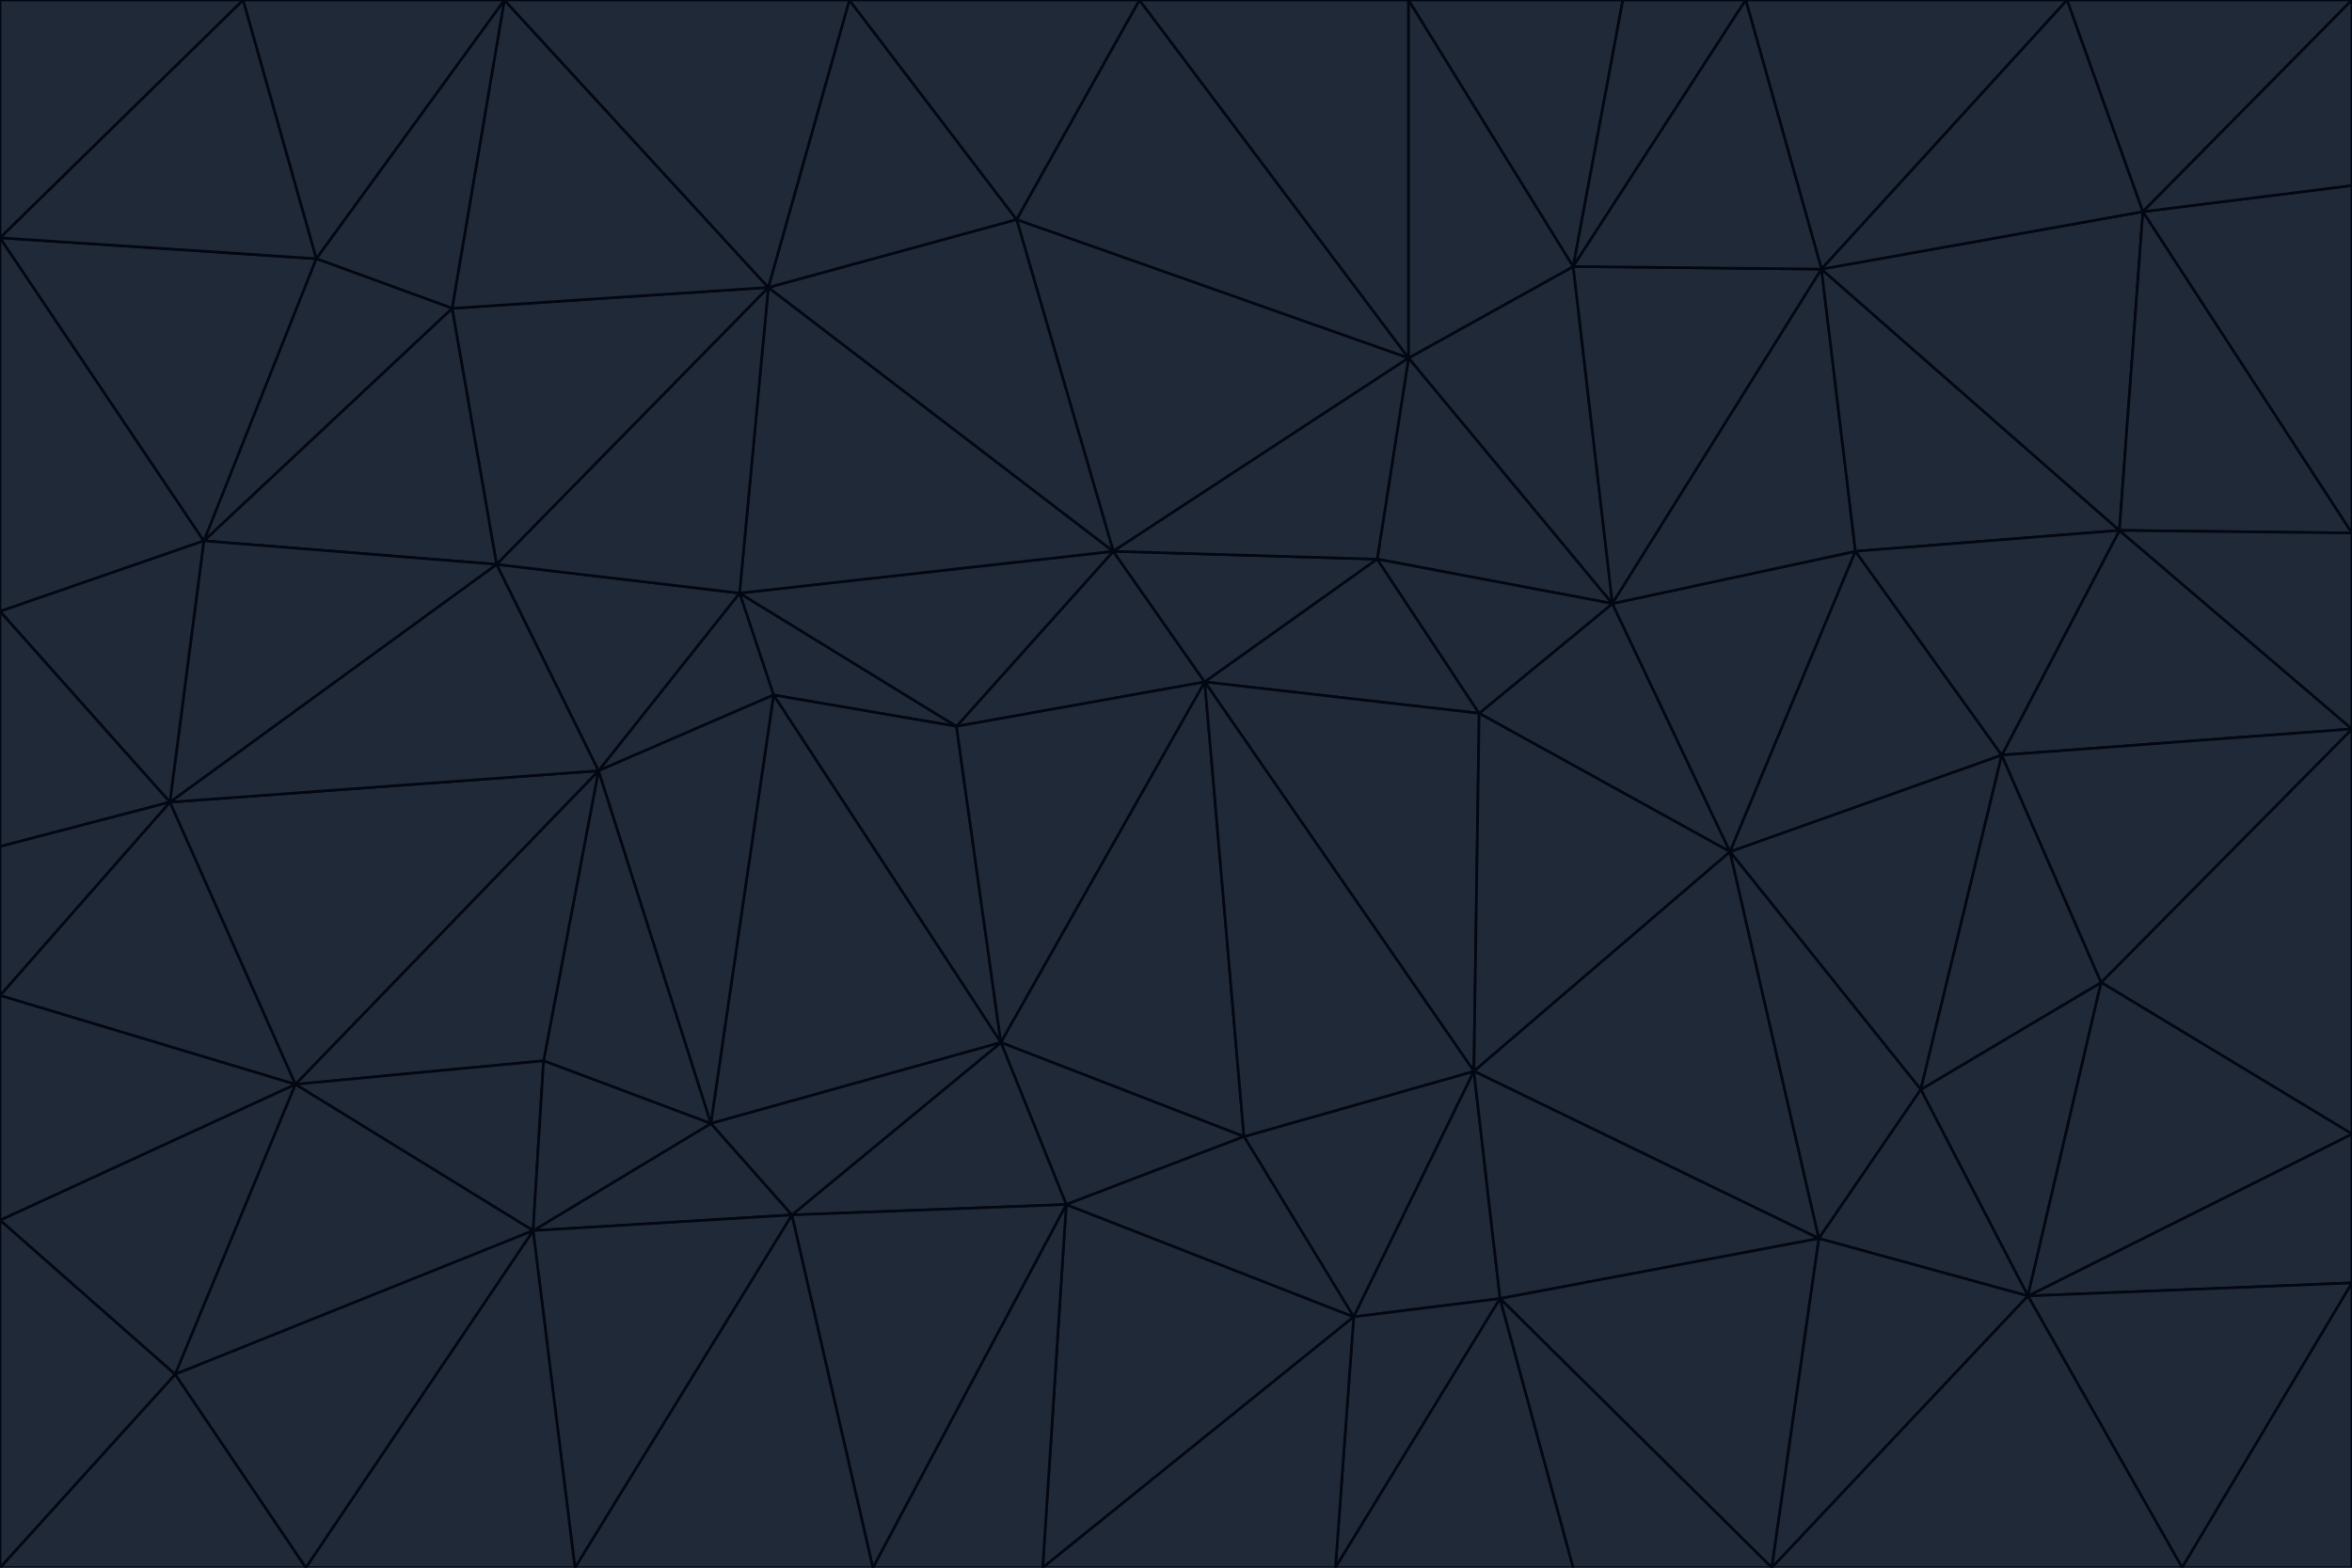 <svg id="visual" viewBox="0 0 900 600" width="900" height="600" xmlns="http://www.w3.org/2000/svg" xmlns:xlink="http://www.w3.org/1999/xlink" version="1.1"><g stroke-width="1" stroke-linejoin="bevel"><path d="M461 261L426 211L366 278Z" fill="#1f2937" stroke="#030712"></path><path d="M283 227L296 266L366 278Z" fill="#1f2937" stroke="#030712"></path><path d="M461 261L527 214L426 211Z" fill="#1f2937" stroke="#030712"></path><path d="M426 211L283 227L366 278Z" fill="#1f2937" stroke="#030712"></path><path d="M296 266L383 399L366 278Z" fill="#1f2937" stroke="#030712"></path><path d="M366 278L383 399L461 261Z" fill="#1f2937" stroke="#030712"></path><path d="M461 261L566 273L527 214Z" fill="#1f2937" stroke="#030712"></path><path d="M564 410L566 273L461 261Z" fill="#1f2937" stroke="#030712"></path><path d="M539 137L389 84L426 211Z" fill="#1f2937" stroke="#030712"></path><path d="M426 211L294 110L283 227Z" fill="#1f2937" stroke="#030712"></path><path d="M617 231L539 137L527 214Z" fill="#1f2937" stroke="#030712"></path><path d="M527 214L539 137L426 211Z" fill="#1f2937" stroke="#030712"></path><path d="M283 227L229 295L296 266Z" fill="#1f2937" stroke="#030712"></path><path d="M296 266L272 430L383 399Z" fill="#1f2937" stroke="#030712"></path><path d="M190 216L229 295L283 227Z" fill="#1f2937" stroke="#030712"></path><path d="M383 399L476 435L461 261Z" fill="#1f2937" stroke="#030712"></path><path d="M389 84L294 110L426 211Z" fill="#1f2937" stroke="#030712"></path><path d="M383 399L408 461L476 435Z" fill="#1f2937" stroke="#030712"></path><path d="M303 465L408 461L383 399Z" fill="#1f2937" stroke="#030712"></path><path d="M662 326L617 231L566 273Z" fill="#1f2937" stroke="#030712"></path><path d="M566 273L617 231L527 214Z" fill="#1f2937" stroke="#030712"></path><path d="M518 504L564 410L476 435Z" fill="#1f2937" stroke="#030712"></path><path d="M476 435L564 410L461 261Z" fill="#1f2937" stroke="#030712"></path><path d="M229 295L272 430L296 266Z" fill="#1f2937" stroke="#030712"></path><path d="M294 110L190 216L283 227Z" fill="#1f2937" stroke="#030712"></path><path d="M229 295L208 406L272 430Z" fill="#1f2937" stroke="#030712"></path><path d="M272 430L303 465L383 399Z" fill="#1f2937" stroke="#030712"></path><path d="M617 231L602 102L539 137Z" fill="#1f2937" stroke="#030712"></path><path d="M539 137L436 0L389 84Z" fill="#1f2937" stroke="#030712"></path><path d="M113 415L208 406L229 295Z" fill="#1f2937" stroke="#030712"></path><path d="M272 430L204 471L303 465Z" fill="#1f2937" stroke="#030712"></path><path d="M564 410L662 326L566 273Z" fill="#1f2937" stroke="#030712"></path><path d="M617 231L697 103L602 102Z" fill="#1f2937" stroke="#030712"></path><path d="M539 0L436 0L539 137Z" fill="#1f2937" stroke="#030712"></path><path d="M389 84L325 0L294 110Z" fill="#1f2937" stroke="#030712"></path><path d="M399 600L518 504L408 461Z" fill="#1f2937" stroke="#030712"></path><path d="M408 461L518 504L476 435Z" fill="#1f2937" stroke="#030712"></path><path d="M564 410L696 474L662 326Z" fill="#1f2937" stroke="#030712"></path><path d="M436 0L325 0L389 84Z" fill="#1f2937" stroke="#030712"></path><path d="M294 110L173 118L190 216Z" fill="#1f2937" stroke="#030712"></path><path d="M193 0L173 118L294 110Z" fill="#1f2937" stroke="#030712"></path><path d="M113 415L204 471L208 406Z" fill="#1f2937" stroke="#030712"></path><path d="M602 102L539 0L539 137Z" fill="#1f2937" stroke="#030712"></path><path d="M518 504L574 497L564 410Z" fill="#1f2937" stroke="#030712"></path><path d="M208 406L204 471L272 430Z" fill="#1f2937" stroke="#030712"></path><path d="M334 600L399 600L408 461Z" fill="#1f2937" stroke="#030712"></path><path d="M113 415L229 295L65 307Z" fill="#1f2937" stroke="#030712"></path><path d="M662 326L710 211L617 231Z" fill="#1f2937" stroke="#030712"></path><path d="M602 102L621 0L539 0Z" fill="#1f2937" stroke="#030712"></path><path d="M710 211L697 103L617 231Z" fill="#1f2937" stroke="#030712"></path><path d="M193 0L121 99L173 118Z" fill="#1f2937" stroke="#030712"></path><path d="M173 118L78 207L190 216Z" fill="#1f2937" stroke="#030712"></path><path d="M668 0L621 0L602 102Z" fill="#1f2937" stroke="#030712"></path><path d="M65 307L229 295L190 216Z" fill="#1f2937" stroke="#030712"></path><path d="M121 99L78 207L173 118Z" fill="#1f2937" stroke="#030712"></path><path d="M325 0L193 0L294 110Z" fill="#1f2937" stroke="#030712"></path><path d="M334 600L408 461L303 465Z" fill="#1f2937" stroke="#030712"></path><path d="M518 504L511 600L574 497Z" fill="#1f2937" stroke="#030712"></path><path d="M334 600L303 465L220 600Z" fill="#1f2937" stroke="#030712"></path><path d="M78 207L65 307L190 216Z" fill="#1f2937" stroke="#030712"></path><path d="M220 600L303 465L204 471Z" fill="#1f2937" stroke="#030712"></path><path d="M399 600L511 600L518 504Z" fill="#1f2937" stroke="#030712"></path><path d="M662 326L766 289L710 211Z" fill="#1f2937" stroke="#030712"></path><path d="M710 211L811 203L697 103Z" fill="#1f2937" stroke="#030712"></path><path d="M735 417L766 289L662 326Z" fill="#1f2937" stroke="#030712"></path><path d="M696 474L564 410L574 497Z" fill="#1f2937" stroke="#030712"></path><path d="M678 600L696 474L574 497Z" fill="#1f2937" stroke="#030712"></path><path d="M696 474L735 417L662 326Z" fill="#1f2937" stroke="#030712"></path><path d="M791 0L668 0L697 103Z" fill="#1f2937" stroke="#030712"></path><path d="M697 103L668 0L602 102Z" fill="#1f2937" stroke="#030712"></path><path d="M511 600L602 600L574 497Z" fill="#1f2937" stroke="#030712"></path><path d="M117 600L220 600L204 471Z" fill="#1f2937" stroke="#030712"></path><path d="M900 279L811 203L766 289Z" fill="#1f2937" stroke="#030712"></path><path d="M766 289L811 203L710 211Z" fill="#1f2937" stroke="#030712"></path><path d="M776 496L804 376L735 417Z" fill="#1f2937" stroke="#030712"></path><path d="M735 417L804 376L766 289Z" fill="#1f2937" stroke="#030712"></path><path d="M776 496L735 417L696 474Z" fill="#1f2937" stroke="#030712"></path><path d="M193 0L93 0L121 99Z" fill="#1f2937" stroke="#030712"></path><path d="M0 91L0 234L78 207Z" fill="#1f2937" stroke="#030712"></path><path d="M78 207L0 234L65 307Z" fill="#1f2937" stroke="#030712"></path><path d="M0 91L78 207L121 99Z" fill="#1f2937" stroke="#030712"></path><path d="M65 307L0 381L113 415Z" fill="#1f2937" stroke="#030712"></path><path d="M113 415L67 526L204 471Z" fill="#1f2937" stroke="#030712"></path><path d="M0 234L0 324L65 307Z" fill="#1f2937" stroke="#030712"></path><path d="M0 324L0 381L65 307Z" fill="#1f2937" stroke="#030712"></path><path d="M602 600L678 600L574 497Z" fill="#1f2937" stroke="#030712"></path><path d="M678 600L776 496L696 474Z" fill="#1f2937" stroke="#030712"></path><path d="M0 467L67 526L113 415Z" fill="#1f2937" stroke="#030712"></path><path d="M93 0L0 91L121 99Z" fill="#1f2937" stroke="#030712"></path><path d="M811 203L820 81L697 103Z" fill="#1f2937" stroke="#030712"></path><path d="M900 204L820 81L811 203Z" fill="#1f2937" stroke="#030712"></path><path d="M67 526L117 600L204 471Z" fill="#1f2937" stroke="#030712"></path><path d="M820 81L791 0L697 103Z" fill="#1f2937" stroke="#030712"></path><path d="M0 381L0 467L113 415Z" fill="#1f2937" stroke="#030712"></path><path d="M67 526L0 600L117 600Z" fill="#1f2937" stroke="#030712"></path><path d="M93 0L0 0L0 91Z" fill="#1f2937" stroke="#030712"></path><path d="M900 434L900 279L804 376Z" fill="#1f2937" stroke="#030712"></path><path d="M804 376L900 279L766 289Z" fill="#1f2937" stroke="#030712"></path><path d="M820 81L900 0L791 0Z" fill="#1f2937" stroke="#030712"></path><path d="M900 279L900 204L811 203Z" fill="#1f2937" stroke="#030712"></path><path d="M900 491L900 434L776 496Z" fill="#1f2937" stroke="#030712"></path><path d="M776 496L900 434L804 376Z" fill="#1f2937" stroke="#030712"></path><path d="M900 204L900 71L820 81Z" fill="#1f2937" stroke="#030712"></path><path d="M0 467L0 600L67 526Z" fill="#1f2937" stroke="#030712"></path><path d="M835 600L900 491L776 496Z" fill="#1f2937" stroke="#030712"></path><path d="M678 600L835 600L776 496Z" fill="#1f2937" stroke="#030712"></path><path d="M900 71L900 0L820 81Z" fill="#1f2937" stroke="#030712"></path><path d="M835 600L900 600L900 491Z" fill="#1f2937" stroke="#030712"></path></g></svg>